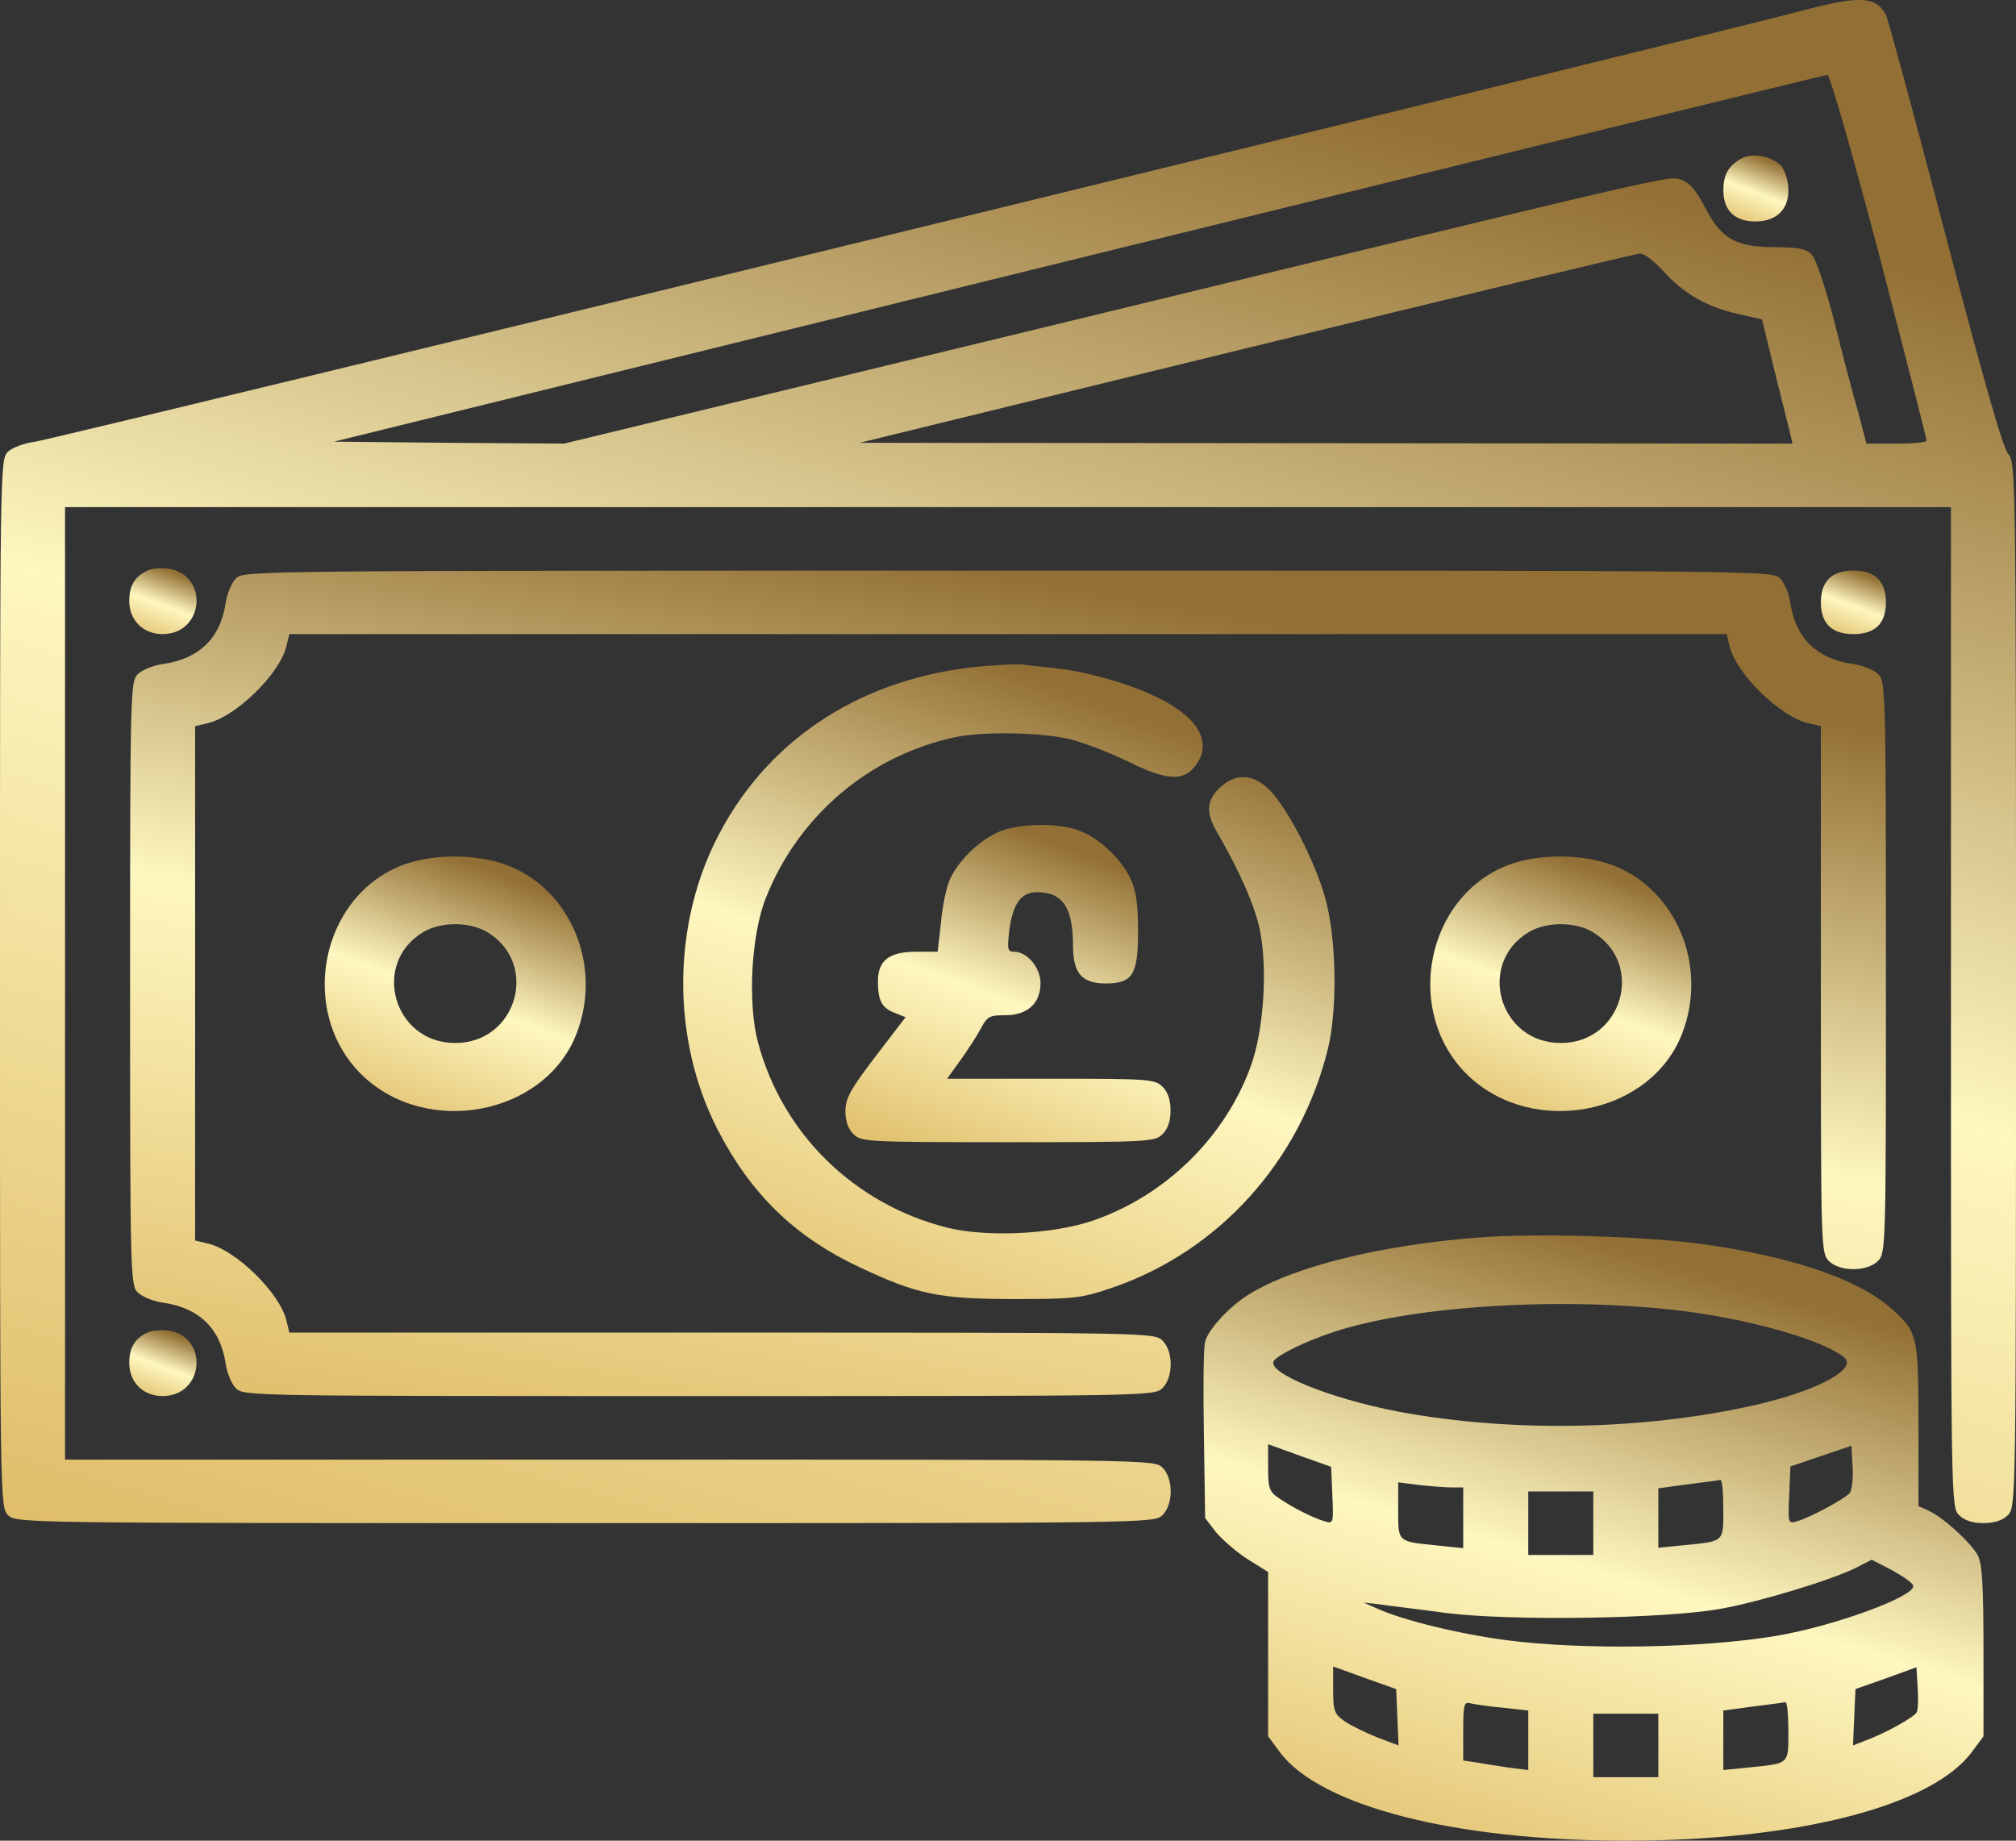 <svg width="46" height="42" viewBox="0 0 46 42" fill="none" xmlns="http://www.w3.org/2000/svg">
<rect x="0" y="0" width="46" height="42" fill="#333333" stroke="none"/>
<path d="M41.085 0.252C38.757 0.867 1.206 10.032 0.807 10.077C0.547 10.113 0.278 10.213 0.176 10.312C0 10.485 0 10.756 0 22.438C0 34.274 0 34.392 0.185 34.573C0.371 34.754 0.492 34.754 13.355 34.754C26.218 34.754 26.339 34.754 26.524 34.573C26.775 34.328 26.775 33.731 26.524 33.486C26.339 33.305 26.218 33.305 13.911 33.305H1.484V22.438V11.571H23H44.516V22.981C44.516 34.274 44.516 34.392 44.702 34.573C44.822 34.691 45.008 34.754 45.258 34.754C45.508 34.754 45.694 34.691 45.815 34.573C46 34.392 46 34.274 46 22.465C46 10.901 45.991 10.539 45.824 10.358C45.703 10.231 45.249 8.637 44.386 5.341C43.691 2.678 43.079 0.433 43.032 0.333C42.791 -0.093 42.429 -0.102 41.085 0.252ZM42.884 5.839C43.477 8.121 43.96 10.014 43.96 10.05C43.96 10.095 43.654 10.122 43.273 10.122H42.587L42.402 9.416C42.29 9.036 42.049 8.112 41.864 7.378C41.678 6.636 41.446 5.948 41.363 5.839C41.224 5.676 41.103 5.649 40.519 5.64C39.601 5.64 39.276 5.45 38.905 4.734C38.711 4.354 38.553 4.173 38.377 4.109C38.071 4.001 38.636 3.874 23.9 7.451L12.873 10.122L10.248 10.104L7.623 10.077L24.614 5.893C33.953 3.602 41.641 1.709 41.697 1.709C41.752 1.7 42.263 3.493 42.884 5.839ZM37.95 6.183C38.414 6.699 38.952 7.007 39.647 7.161L40.204 7.288L40.5 8.501C40.667 9.171 40.825 9.805 40.853 9.914L40.899 10.122L30.262 10.113L19.615 10.104L28.425 7.949C33.276 6.763 37.31 5.794 37.412 5.785C37.505 5.776 37.746 5.957 37.95 6.183Z" fill="url(#paint0_linear_163_55)"/>
<path d="M39.741 3.613C39.434 3.785 39.323 3.984 39.323 4.346C39.323 4.799 39.583 5.053 40.047 5.053C40.529 5.053 40.807 4.79 40.807 4.337C40.807 4.138 40.733 3.903 40.65 3.794C40.445 3.568 39.991 3.477 39.741 3.613Z" fill="url(#paint1_linear_163_55)"/>
<path d="M3.385 13.011C3.088 13.138 2.949 13.355 2.949 13.708C2.949 14.152 3.264 14.469 3.709 14.469C4.655 14.469 4.776 13.129 3.848 12.975C3.691 12.956 3.487 12.966 3.385 13.011Z" fill="url(#paint2_linear_163_55)"/>
<path d="M5.388 13.192C5.286 13.291 5.175 13.554 5.147 13.771C5.027 14.559 4.544 15.03 3.738 15.148C3.515 15.175 3.246 15.284 3.144 15.383C2.977 15.546 2.968 15.763 2.968 22.438C2.968 29.112 2.977 29.329 3.144 29.492C3.246 29.591 3.515 29.7 3.738 29.727C4.544 29.845 5.027 30.316 5.147 31.104C5.175 31.321 5.286 31.584 5.388 31.683C5.565 31.855 5.815 31.855 15.952 31.855C26.218 31.855 26.339 31.855 26.524 31.674C26.775 31.43 26.775 30.832 26.524 30.588C26.339 30.407 26.218 30.407 16.471 30.407H6.603L6.538 30.144C6.399 29.51 5.37 28.505 4.721 28.369L4.452 28.306V22.438V16.569L4.721 16.506C5.37 16.37 6.399 15.365 6.538 14.731L6.603 14.468H23H39.397L39.462 14.731C39.601 15.365 40.63 16.37 41.279 16.506L41.548 16.569V22.582C41.548 28.478 41.548 28.595 41.734 28.776C41.984 29.021 42.596 29.021 42.847 28.776C43.032 28.595 43.032 28.478 43.032 22.075C43.032 15.754 43.023 15.546 42.856 15.383C42.754 15.284 42.485 15.175 42.263 15.148C41.456 15.03 40.973 14.559 40.853 13.771C40.825 13.554 40.714 13.291 40.612 13.192C40.435 13.02 40.092 13.02 23 13.02C5.908 13.02 5.565 13.02 5.388 13.192Z" fill="url(#paint3_linear_163_55)"/>
<path d="M41.734 13.201C41.613 13.319 41.548 13.5 41.548 13.744C41.548 13.989 41.613 14.17 41.734 14.288C41.854 14.405 42.04 14.469 42.29 14.469C42.541 14.469 42.726 14.405 42.847 14.288C42.967 14.17 43.032 13.989 43.032 13.744C43.032 13.5 42.967 13.319 42.847 13.201C42.726 13.083 42.541 13.02 42.29 13.02C42.04 13.02 41.854 13.083 41.734 13.201Z" fill="url(#paint4_linear_163_55)"/>
<path d="M22.379 15.206C19.727 15.45 17.584 16.809 16.425 19C15.331 21.047 15.312 23.682 16.36 25.747C17.121 27.232 18.113 28.21 19.615 28.916C20.923 29.532 21.415 29.641 23.14 29.641C24.531 29.641 24.67 29.622 25.365 29.387C27.814 28.554 29.669 26.489 30.299 23.936C30.522 23.021 30.494 21.427 30.244 20.512C30.021 19.688 29.4 18.475 28.982 18.04C28.621 17.669 28.231 17.633 27.879 17.931C27.526 18.239 27.498 18.529 27.777 19C28.287 19.878 28.648 20.703 28.75 21.237C28.927 22.115 28.834 23.528 28.537 24.334C27.953 25.946 26.599 27.277 24.948 27.848C24.03 28.165 22.518 28.237 21.609 28.011C19.495 27.476 17.853 25.873 17.297 23.791C17.056 22.903 17.139 21.337 17.473 20.494C18.206 18.629 19.819 17.252 21.767 16.827C22.407 16.682 23.789 16.709 24.438 16.872C24.744 16.953 25.319 17.171 25.727 17.37C26.599 17.805 26.988 17.832 27.257 17.497C27.684 16.972 27.369 16.383 26.423 15.921C25.792 15.604 24.8 15.323 24.048 15.242C23.752 15.215 23.427 15.179 23.325 15.161C23.223 15.151 22.796 15.169 22.379 15.206Z" fill="url(#paint5_linear_163_55)"/>
<path d="M22.768 18.99C22.313 19.198 21.85 19.66 21.664 20.086C21.59 20.267 21.497 20.701 21.47 21.064L21.395 21.716H20.904C20.292 21.716 20.032 21.915 20.032 22.386C20.032 22.83 20.115 22.993 20.412 23.11L20.663 23.21L19.976 24.107C19.401 24.858 19.29 25.066 19.29 25.356C19.29 25.582 19.355 25.764 19.476 25.881C19.652 26.053 19.782 26.062 23 26.062C26.218 26.062 26.348 26.053 26.524 25.881C26.645 25.764 26.709 25.582 26.709 25.338C26.709 25.093 26.645 24.912 26.524 24.795C26.348 24.623 26.218 24.614 23.974 24.614H21.609L21.924 24.179C22.091 23.944 22.304 23.617 22.388 23.454C22.527 23.192 22.582 23.165 22.944 23.165C23.445 23.165 23.742 22.893 23.742 22.431C23.742 22.078 23.436 21.716 23.139 21.716C22.99 21.716 22.981 21.661 23.027 21.254C23.102 20.629 23.297 20.357 23.658 20.357C24.252 20.357 24.484 20.711 24.484 21.589C24.484 22.205 24.688 22.44 25.226 22.44C25.847 22.44 25.968 22.241 25.968 21.236C25.968 20.62 25.921 20.312 25.791 20.04C25.578 19.597 25.105 19.144 24.651 18.963C24.168 18.764 23.232 18.782 22.768 18.99Z" fill="url(#paint6_linear_163_55)"/>
<path d="M9.2 19.733C7.308 20.449 6.789 23.084 8.254 24.524C9.738 25.964 12.446 25.448 13.16 23.573C13.754 22.025 13.011 20.268 11.546 19.733C10.86 19.48 9.877 19.48 9.2 19.733ZM11.11 21.264C12.316 21.979 11.797 23.799 10.387 23.799C8.977 23.799 8.458 21.979 9.664 21.264C10.062 21.029 10.711 21.029 11.11 21.264Z" fill="url(#paint7_linear_163_55)"/>
<path d="M34.426 19.733C32.534 20.449 32.015 23.084 33.48 24.524C34.964 25.964 37.672 25.448 38.386 23.573C38.98 22.025 38.238 20.268 36.772 19.733C36.086 19.48 35.103 19.48 34.426 19.733ZM36.336 21.264C37.542 21.979 37.023 23.799 35.613 23.799C34.203 23.799 33.684 21.979 34.89 21.264C35.288 21.029 35.938 21.029 36.336 21.264Z" fill="url(#paint8_linear_163_55)"/>
<path d="M33.758 28.235C31.504 28.407 29.529 28.896 28.49 29.539C28.064 29.802 27.563 30.336 27.498 30.617C27.461 30.735 27.451 31.686 27.47 32.727L27.498 34.638L27.748 34.964C27.897 35.136 28.212 35.416 28.472 35.58L28.935 35.869V37.744V39.618L29.204 39.981C30.122 41.212 33.192 42 37.097 42C41.001 42 44.071 41.212 44.989 39.981L45.258 39.618V37.68C45.258 36.177 45.23 35.688 45.128 35.489C44.97 35.199 44.331 34.611 43.997 34.466L43.774 34.366V32.519C43.774 30.454 43.755 30.39 43.143 29.847C42.383 29.177 40.843 28.661 38.794 28.38C37.523 28.208 35.028 28.136 33.758 28.235ZM38.451 29.92C39.999 30.119 41.595 30.581 42.077 30.97C42.383 31.215 41.576 31.676 40.287 32.002C37.736 32.627 34.583 32.709 31.912 32.211C30.345 31.912 28.898 31.323 29.065 31.052C29.158 30.916 29.779 30.608 30.41 30.4C32.246 29.784 35.742 29.576 38.451 29.92ZM30.401 34.121C30.428 34.764 30.428 34.773 30.215 34.71C29.928 34.62 29.501 34.402 29.195 34.194C28.963 34.04 28.935 33.968 28.935 33.488V32.953L29.659 33.216L30.373 33.469L30.401 34.121ZM42.207 34.067C42.086 34.203 41.316 34.62 41.01 34.71C40.797 34.773 40.797 34.764 40.825 34.112L40.853 33.46L41.548 33.225L42.244 32.989L42.272 33.469C42.29 33.741 42.253 34.004 42.207 34.067ZM39.322 34.429C39.322 35.19 39.35 35.163 38.46 35.254L37.839 35.317V34.638V33.959L38.516 33.868C38.877 33.823 39.211 33.777 39.258 33.768C39.295 33.768 39.322 34.058 39.322 34.429ZM33.136 33.94H33.387V34.629V35.326L32.784 35.263C31.884 35.172 31.903 35.19 31.903 34.466V33.823L32.395 33.886C32.654 33.913 32.988 33.94 33.136 33.94ZM36.355 34.755V35.48H35.613H34.871V34.755V34.031H35.613H36.355V34.755ZM43.653 36.177C43.737 36.413 41.864 37.101 40.528 37.327C38.859 37.608 36.123 37.653 34.389 37.427C33.331 37.291 32.014 36.974 31.421 36.702L31.115 36.567L31.439 36.603C31.616 36.63 32.311 36.711 32.97 36.802C34.472 36.992 37.978 36.938 39.248 36.711C40.129 36.557 41.799 36.05 42.355 35.77L42.708 35.589L43.162 35.824C43.412 35.96 43.635 36.114 43.653 36.177ZM31.884 39.184L31.912 39.827L31.43 39.645C31.161 39.537 30.827 39.374 30.679 39.274C30.447 39.111 30.419 39.039 30.419 38.559V38.025L31.142 38.287L31.857 38.541L31.884 39.184ZM43.737 39.066C43.691 39.175 43.014 39.555 42.513 39.736L42.281 39.827L42.309 39.184L42.337 38.541L43.032 38.296L43.728 38.043L43.755 38.495C43.774 38.74 43.765 39.002 43.737 39.066ZM34.296 38.966L34.871 39.03V39.709V40.388L34.435 40.334C34.184 40.297 33.851 40.243 33.693 40.216L33.387 40.171V39.492C33.387 38.894 33.406 38.821 33.554 38.867C33.637 38.885 33.971 38.939 34.296 38.966ZM40.806 39.501C40.806 40.261 40.834 40.234 39.944 40.325L39.322 40.388V39.709V39.03L39.999 38.939C40.361 38.894 40.695 38.849 40.741 38.84C40.778 38.84 40.806 39.129 40.806 39.501ZM37.839 39.827V40.551H37.097H36.355V39.827V39.102H37.097H37.839V39.827Z" fill="url(#paint9_linear_163_55)"/>
<path d="M3.385 30.398C3.088 30.524 2.949 30.742 2.949 31.095C2.949 31.538 3.264 31.855 3.709 31.855C4.655 31.855 4.776 30.515 3.848 30.361C3.691 30.343 3.487 30.352 3.385 30.398Z" fill="url(#paint10_linear_163_55)"/>
<defs>
<linearGradient id="paint0_linear_163_55" x1="0" y1="34.754" x2="10.983" y2="-3.455" gradientUnits="userSpaceOnUse">
<stop stop-color="#DFBD69"/>
<stop offset="0.531" stop-color="#FEF7C0"/>
<stop offset="1" stop-color="#926F34"/>
</linearGradient>
<linearGradient id="paint1_linear_163_55" x1="39.323" y1="5.053" x2="39.924" y2="3.495" gradientUnits="userSpaceOnUse">
<stop stop-color="#DFBD69"/>
<stop offset="0.531" stop-color="#FEF7C0"/>
<stop offset="1" stop-color="#926F34"/>
</linearGradient>
<linearGradient id="paint2_linear_163_55" x1="2.949" y1="14.469" x2="3.534" y2="12.898" gradientUnits="userSpaceOnUse">
<stop stop-color="#DFBD69"/>
<stop offset="0.531" stop-color="#FEF7C0"/>
<stop offset="1" stop-color="#926F34"/>
</linearGradient>
<linearGradient id="paint3_linear_163_55" x1="2.968" y1="31.855" x2="6.854" y2="10.131" gradientUnits="userSpaceOnUse">
<stop stop-color="#DFBD69"/>
<stop offset="0.531" stop-color="#FEF7C0"/>
<stop offset="1" stop-color="#926F34"/>
</linearGradient>
<linearGradient id="paint4_linear_163_55" x1="41.548" y1="14.469" x2="42.111" y2="12.953" gradientUnits="userSpaceOnUse">
<stop stop-color="#DFBD69"/>
<stop offset="0.531" stop-color="#FEF7C0"/>
<stop offset="1" stop-color="#926F34"/>
</linearGradient>
<linearGradient id="paint5_linear_163_55" x1="15.589" y1="29.641" x2="21.207" y2="14.486" gradientUnits="userSpaceOnUse">
<stop stop-color="#DFBD69"/>
<stop offset="0.531" stop-color="#FEF7C0"/>
<stop offset="1" stop-color="#926F34"/>
</linearGradient>
<linearGradient id="paint6_linear_163_55" x1="19.29" y1="26.062" x2="22.101" y2="18.49" gradientUnits="userSpaceOnUse">
<stop stop-color="#DFBD69"/>
<stop offset="0.531" stop-color="#FEF7C0"/>
<stop offset="1" stop-color="#926F34"/>
</linearGradient>
<linearGradient id="paint7_linear_163_55" x1="7.409" y1="25.352" x2="9.663" y2="19.275" gradientUnits="userSpaceOnUse">
<stop stop-color="#DFBD69"/>
<stop offset="0.531" stop-color="#FEF7C0"/>
<stop offset="1" stop-color="#926F34"/>
</linearGradient>
<linearGradient id="paint8_linear_163_55" x1="32.635" y1="25.352" x2="34.889" y2="19.275" gradientUnits="userSpaceOnUse">
<stop stop-color="#DFBD69"/>
<stop offset="0.531" stop-color="#FEF7C0"/>
<stop offset="1" stop-color="#926F34"/>
</linearGradient>
<linearGradient id="paint9_linear_163_55" x1="27.461" y1="42" x2="31.924" y2="26.881" gradientUnits="userSpaceOnUse">
<stop stop-color="#DFBD69"/>
<stop offset="0.531" stop-color="#FEF7C0"/>
<stop offset="1" stop-color="#926F34"/>
</linearGradient>
<linearGradient id="paint10_linear_163_55" x1="2.949" y1="31.855" x2="3.534" y2="30.284" gradientUnits="userSpaceOnUse">
<stop stop-color="#DFBD69"/>
<stop offset="0.531" stop-color="#FEF7C0"/>
<stop offset="1" stop-color="#926F34"/>
</linearGradient>
</defs>
</svg>
